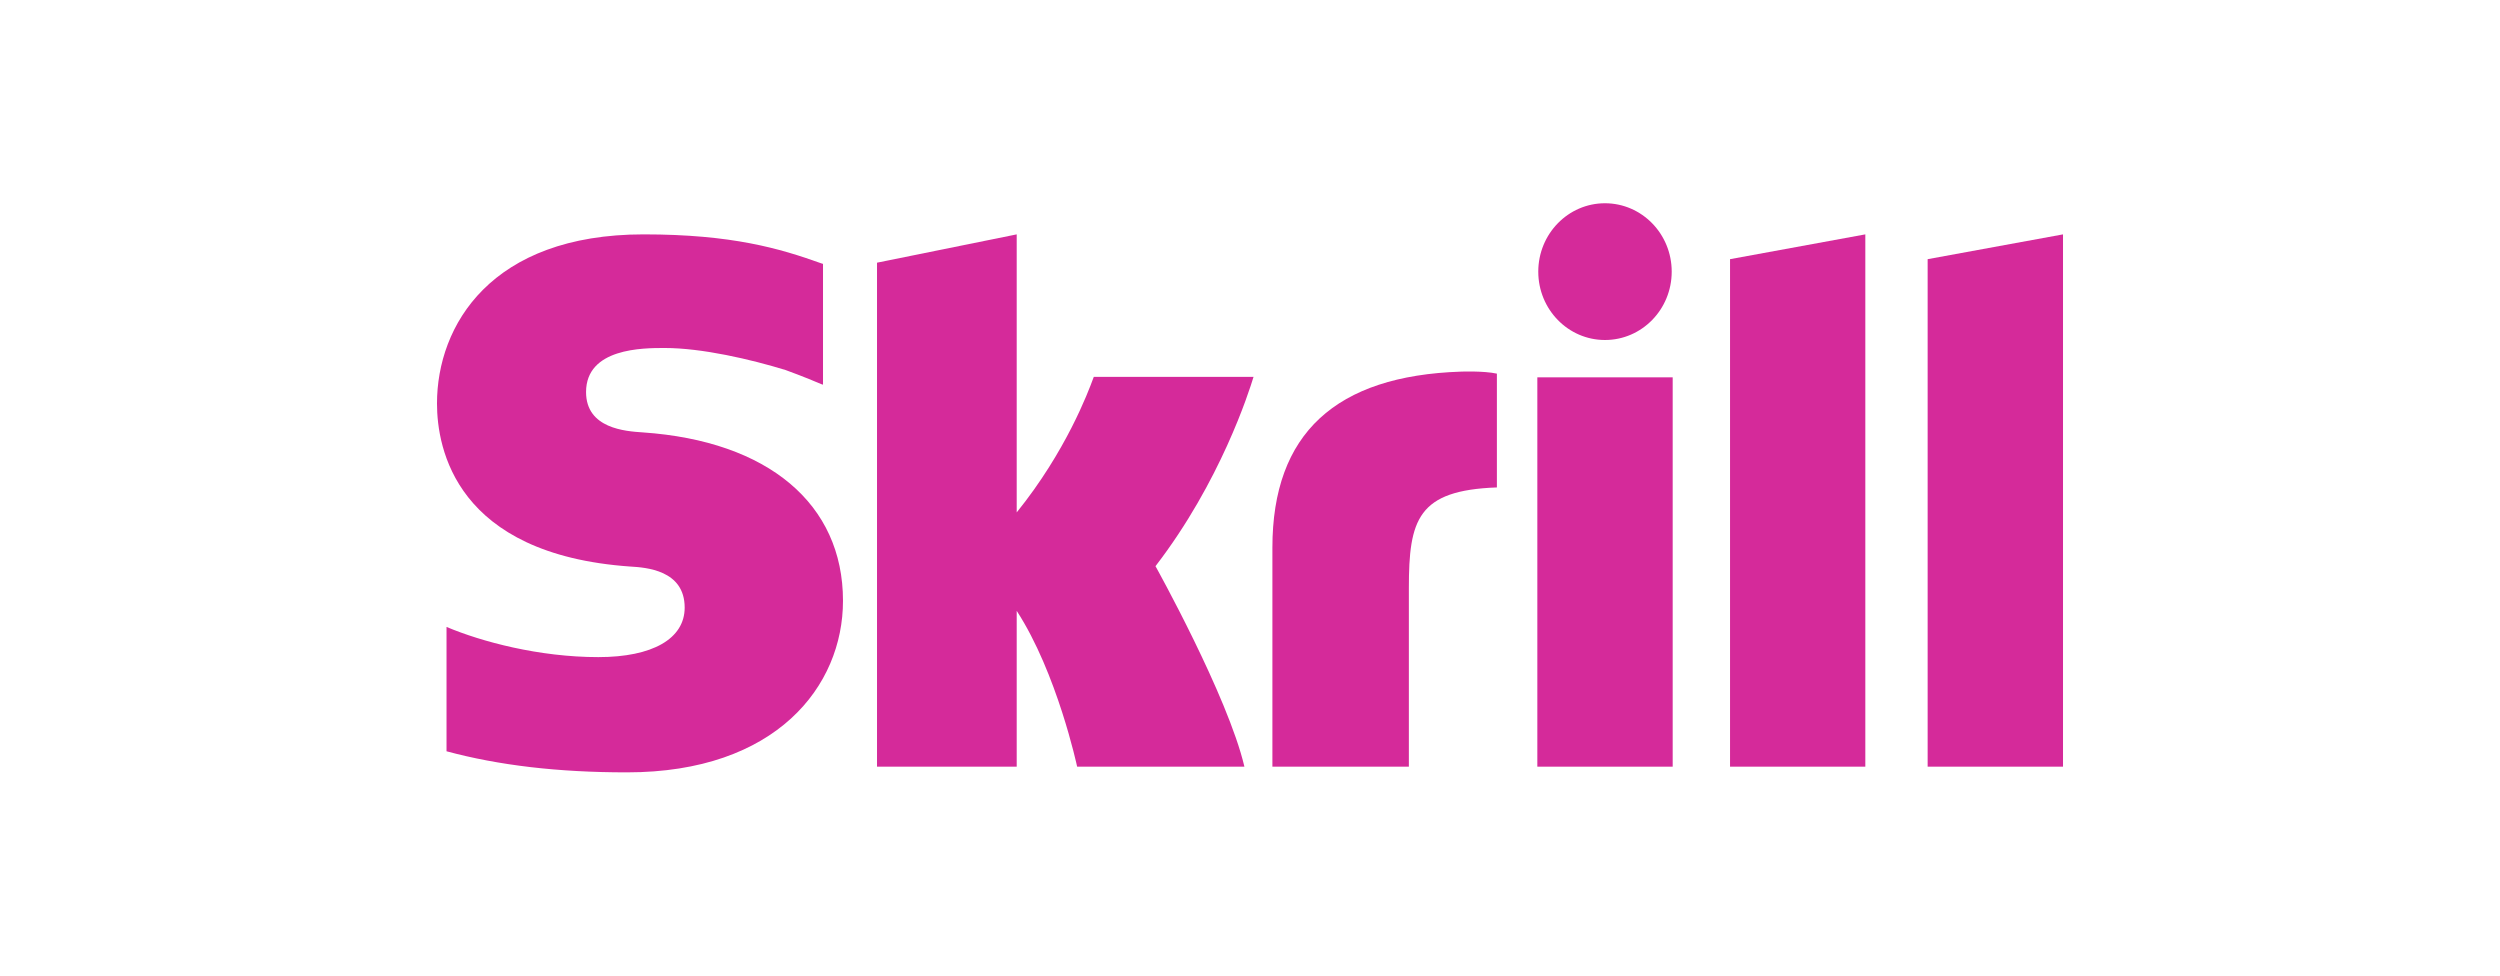 <svg width="123" height="48" viewBox="0 0 123 48" fill="none" xmlns="http://www.w3.org/2000/svg">
  <path d="M75.683 13.365C75.683 11.507 77.153 10 78.964 10C80.778 10 82.248 11.507 82.248 13.365C82.248 15.224 80.778 16.728 78.964 16.728C77.153 16.728 75.683 15.224 75.683 13.365Z" fill="#D52A9A"/>
  <path d="M85.118 12.751L91.774 11.531V37.719H85.118V12.751Z" fill="#D52A9A"/>
  <path d="M94.84 12.751V37.719H101.5V11.531L94.84 12.751Z" fill="#D52A9A"/>
  <path d="M75.637 18.565V37.72H82.296V18.565H75.637Z" fill="#D52A9A"/>
  <path d="M62.602 26.944C62.602 21.318 65.728 18.487 71.88 18.284C71.88 18.284 72.992 18.24 73.647 18.383V23.982C69.747 24.12 69.316 25.563 69.316 28.93V37.719H62.602V26.944Z" fill="#D52A9A"/>
  <path d="M53.814 18.543L53.78 18.633C53.542 19.274 52.457 22.193 50.022 25.211V11.531L43.149 12.924V37.719H50.022V30.054C52.012 33.114 52.995 37.719 52.995 37.719H61.225C60.411 34.25 56.85 27.856 56.85 27.856C60.048 23.701 61.45 19.276 61.674 18.543H53.814Z" fill="#D52A9A"/>
  <path d="M28.834 19.29C28.834 21.088 30.784 21.218 31.625 21.274C37.797 21.698 41.475 24.794 41.475 29.558C41.475 33.761 38.186 38 30.849 38C27.447 38 24.544 37.657 21.969 36.963V30.845C23.688 31.57 26.521 32.33 29.439 32.33C32.102 32.33 33.686 31.427 33.686 29.893C33.686 28.042 31.765 27.921 31.029 27.875L31.02 27.875C22.426 27.275 21.5 22.064 21.5 19.852C21.5 16.01 24.16 11.531 31.667 11.531C36.021 11.531 38.369 12.227 40.391 12.951L40.492 12.983V18.925L40.416 18.903C39.605 18.551 38.651 18.206 38.651 18.206C36.938 17.68 34.543 17.121 32.692 17.121C31.639 17.121 28.834 17.121 28.834 19.29Z" fill="#D52A9A"/>
</svg>
